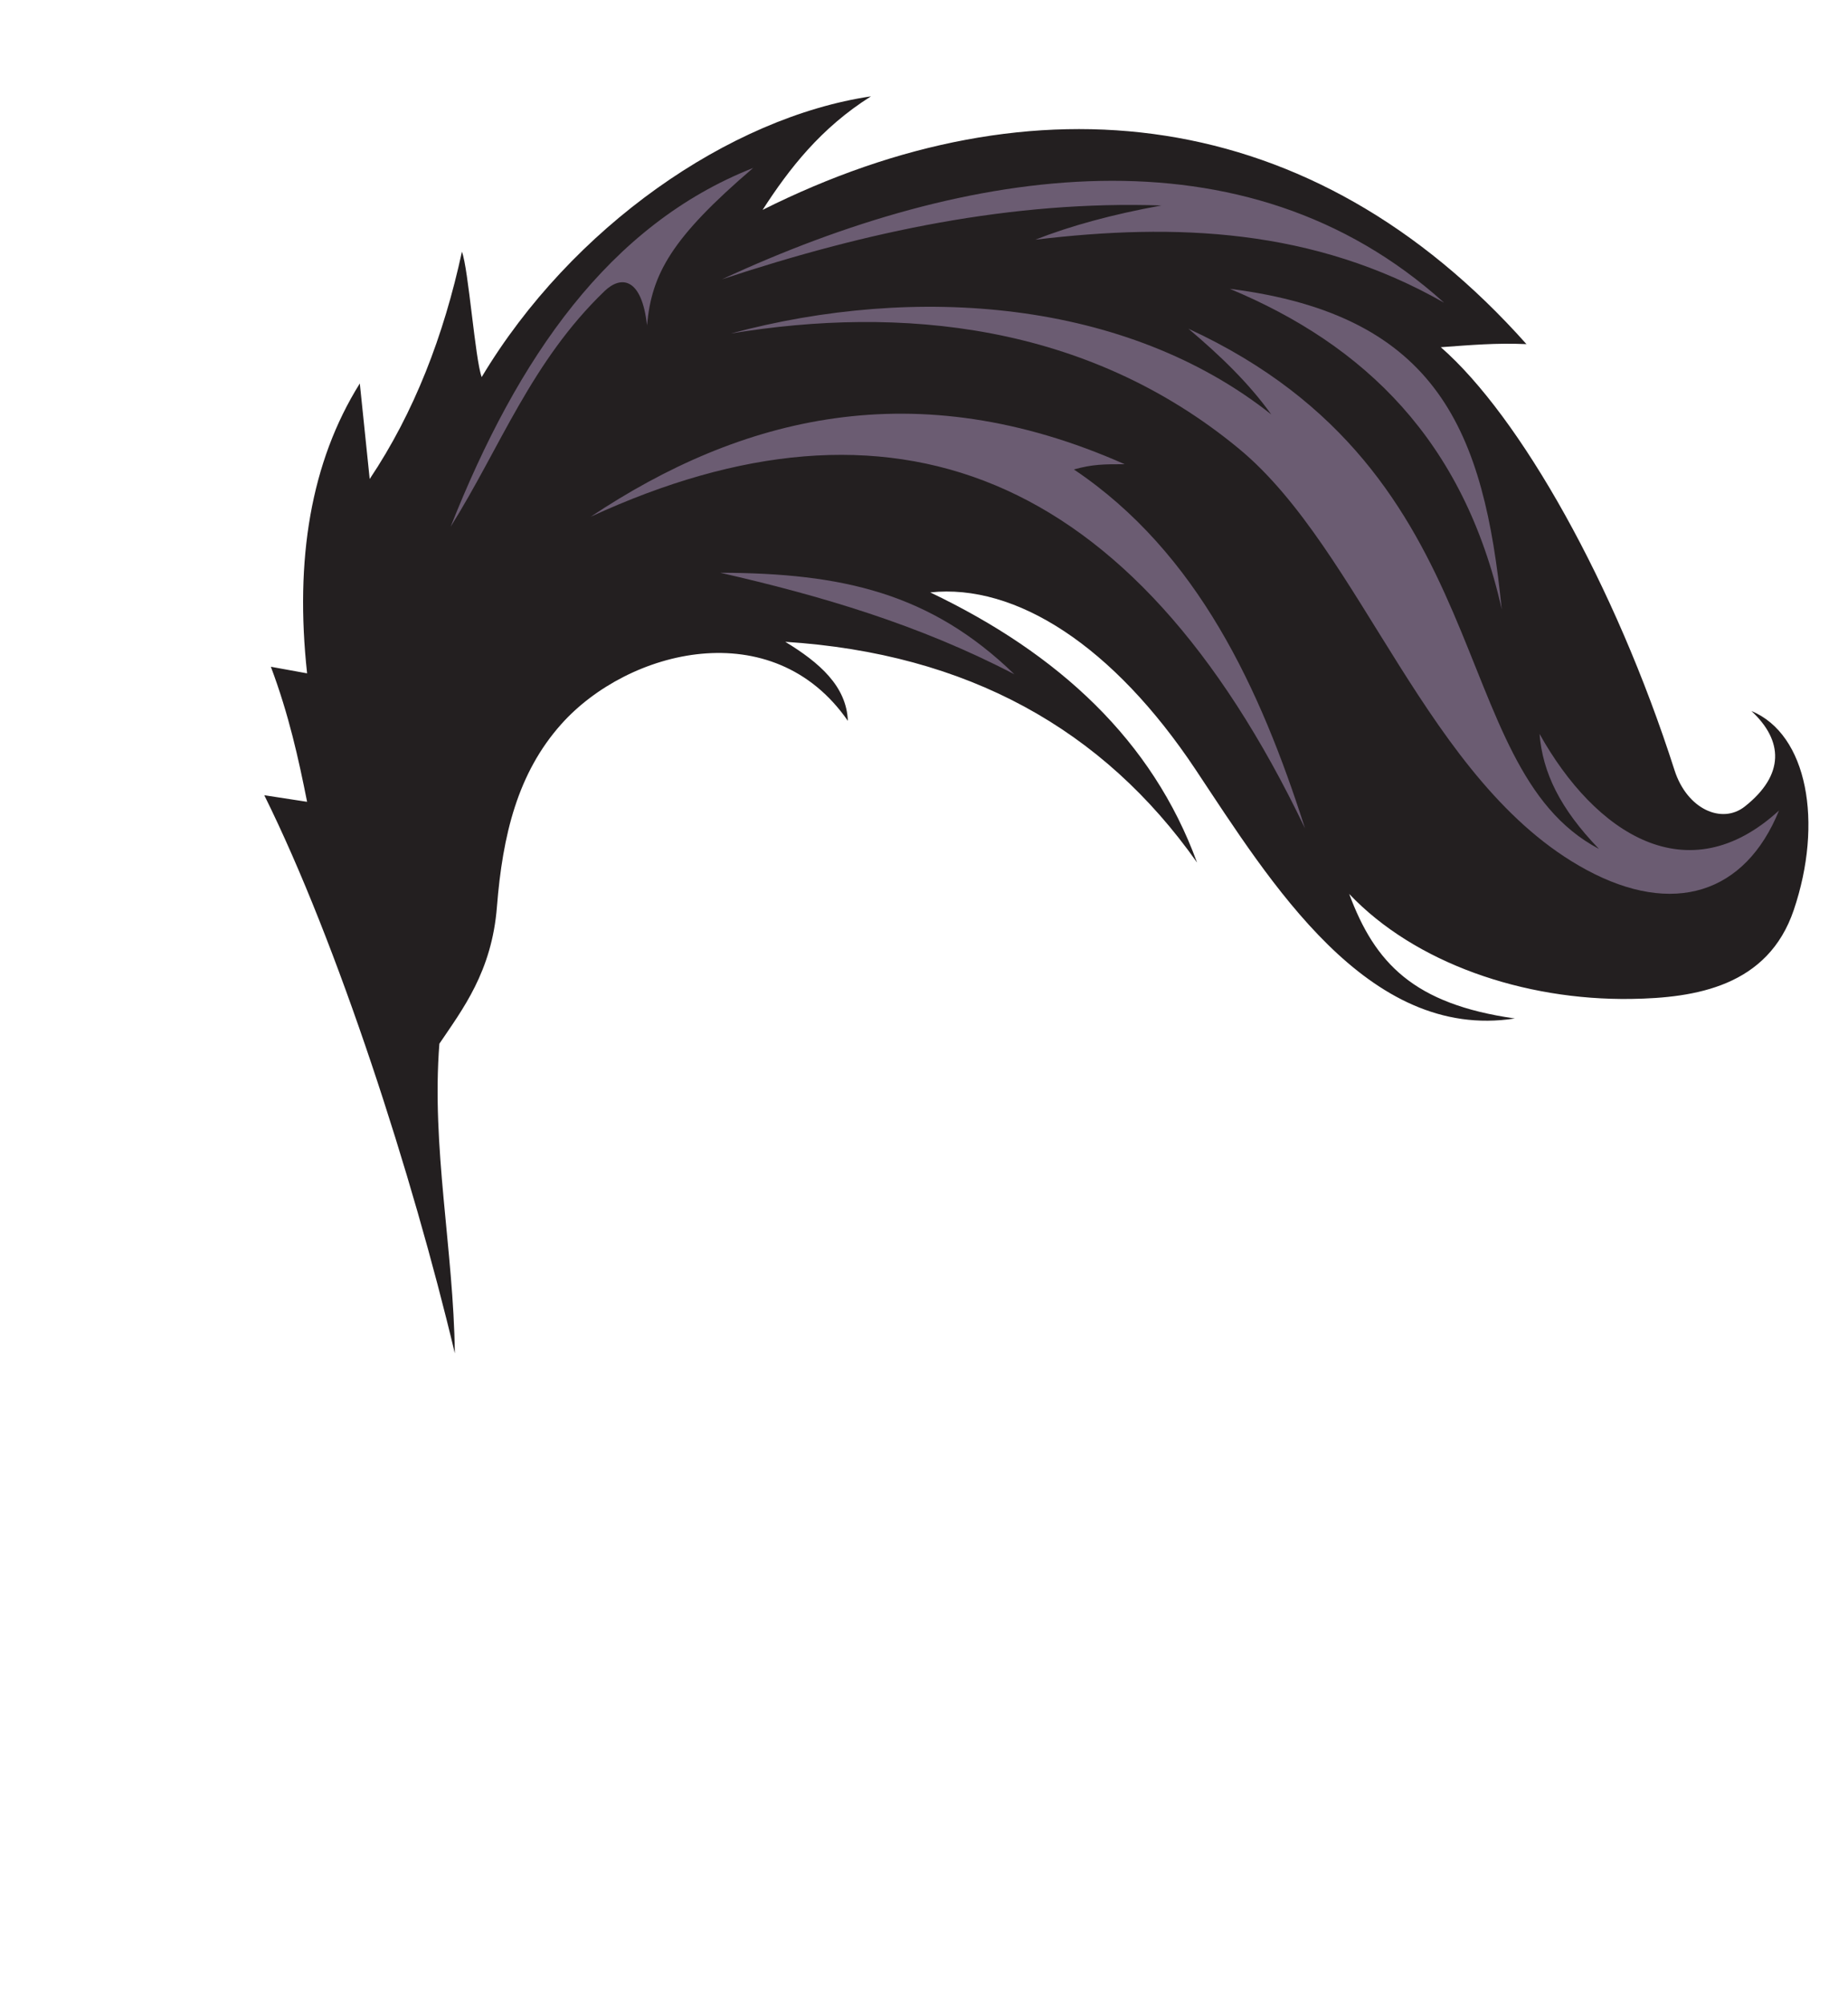 <?xml version="1.0" encoding="utf-8"?>
<!-- Generator: Adobe Illustrator 17.0.0, SVG Export Plug-In . SVG Version: 6.00 Build 0)  -->
<svg version="1.2" baseProfile="tiny" id="Capa_1" xmlns="http://www.w3.org/2000/svg" xmlns:xlink="http://www.w3.org/1999/xlink"
	 x="0px" y="0px" width="211px" height="228.77px" viewBox="0 0 211 228.77" xml:space="preserve">
<path fill-rule="evenodd" fill="#F79A6C" d="M41.434,101.762c2.337-0.351,4.781,0.37,6.004,2.039
	c1.99,4.02,0.745,9.225-0.397,11.724C47.414,108.703,46.319,105.118,41.434,101.762z"/>
<g>
	<path fill-rule="evenodd" fill="#231F20" imag="0" d="M51.933,154.521c-4.819-20.276-13.363-46.781-21.758-63.725
		c1.63,0.251,3.259,0.501,4.889,0.752c-0.983-4.941-2.082-9.944-4.137-15.42c1.378,0.25,2.759,0.502,4.137,0.752
		c-1.414-12.987,0.408-24.126,6.018-33.099c0.377,3.636,0.752,7.271,1.129,10.909c5.087-7.602,8.455-16.349,10.531-25.954
		c0.752,2.006,1.506,12.309,2.256,14.317C65.258,25.916,83.313,13.393,99.448,11c-5.722,3.598-9.337,8.259-12.376,12.964
		c30.897-15.471,62.711-12.211,87.215,15.327c-3.51-0.15-6.269,0.101-9.778,0.352c9.042,7.897,19.873,27.037,26.679,48.281
		c1.442,4.504,5.434,6.21,8.027,4.161c4.586-3.623,4.397-7.532,0.752-10.908c6.422,2.663,8.217,12.746,4.842,22.721
		c-2.95,8.714-11.187,10.048-18.583,10.156c-12.27,0.178-24.702-4.098-32.178-11.989c2.935,7.912,7.369,12.58,18.911,14.221
		c-16.823,2.623-27.947-15.639-36.452-28.422c-9.39-14.113-20.518-21.269-30.297-20.227c14.686,7.009,25.373,16.904,30.465,30.842
		c-10.709-15.192-26.18-23.865-47.015-25.2c3.888,2.363,6.994,5.06,7.147,9.027c-8.569-12.38-25.096-8.173-32.722,0.376
		c-4.978,5.578-6.697,12.642-7.347,20.863c-0.584,7.392-3.913,11.681-6.57,15.621C49.24,130.951,51.79,142.736,51.933,154.521z"/>
	<path fill-rule="evenodd" fill="#6B5C72" imag="1" d="M51.451,60.144c7.637-19.303,18.106-34.48,34.54-40.966
		c-9.353,8.006-11.583,12.101-12.117,17.966c-0.6-5.438-2.947-5.736-4.846-3.91C60.654,41.288,57.126,51.083,51.451,60.144z"/>
	<path fill-rule="evenodd" fill="#6B5C72" imag="1"  d="M82.438,31.889c27.969-12.981,59.685-17.862,82.445,2.674
		c-14.914-8.505-30.659-9.119-46.671-7.196c3.983-1.571,8.761-2.881,14.393-3.907C115.574,22.883,98.919,26.433,82.438,31.889z"/>
	<path fill-rule="evenodd" fill="#6B5C72" imag="1"  d="M83.466,38.074c21.067-5.672,45.135-3.882,61.68,9.243
		c-2.527-3.54-5.836-6.733-9.457-9.786c35.964,16.595,29.013,49.98,46.876,59.395c-4.462-4.618-6.436-8.746-6.784-13.131
		c6.341,11.353,16.889,18.339,27.344,8.742c-3.863,9.533-12.116,12.117-21.998,6.775c-18.239-9.86-25.623-36.486-39.682-48.091
		C124.01,36.828,102.724,34.907,83.466,38.074z"/>
	<path fill-rule="evenodd" fill="#6B5C72" imag="1"  d="M67.447,58.998c17.069-11.378,37.033-16.61,60.966-5.996
		C126.08,53,124.749,53,122.616,53.601c14.153,9.504,21.3,25.072,26.386,40.978C129.243,53.291,101.599,43.248,67.447,58.998z"/>
	<path fill-rule="evenodd" fill="#6B5C72" imag="1"  d="M82.239,65.394c13.926,0.038,24.019,2.316,33.581,11.594
		C104.911,71.305,93.682,68.01,82.239,65.394z"/>
	<path fill-rule="evenodd" fill="#6B5C72" imag="1"  d="M171.464,69.574c-4.32-19.287-15.693-30.193-31.046-36.597
		C164.285,35.981,169.446,49.367,171.464,69.574z"/>
</g>
</svg>
